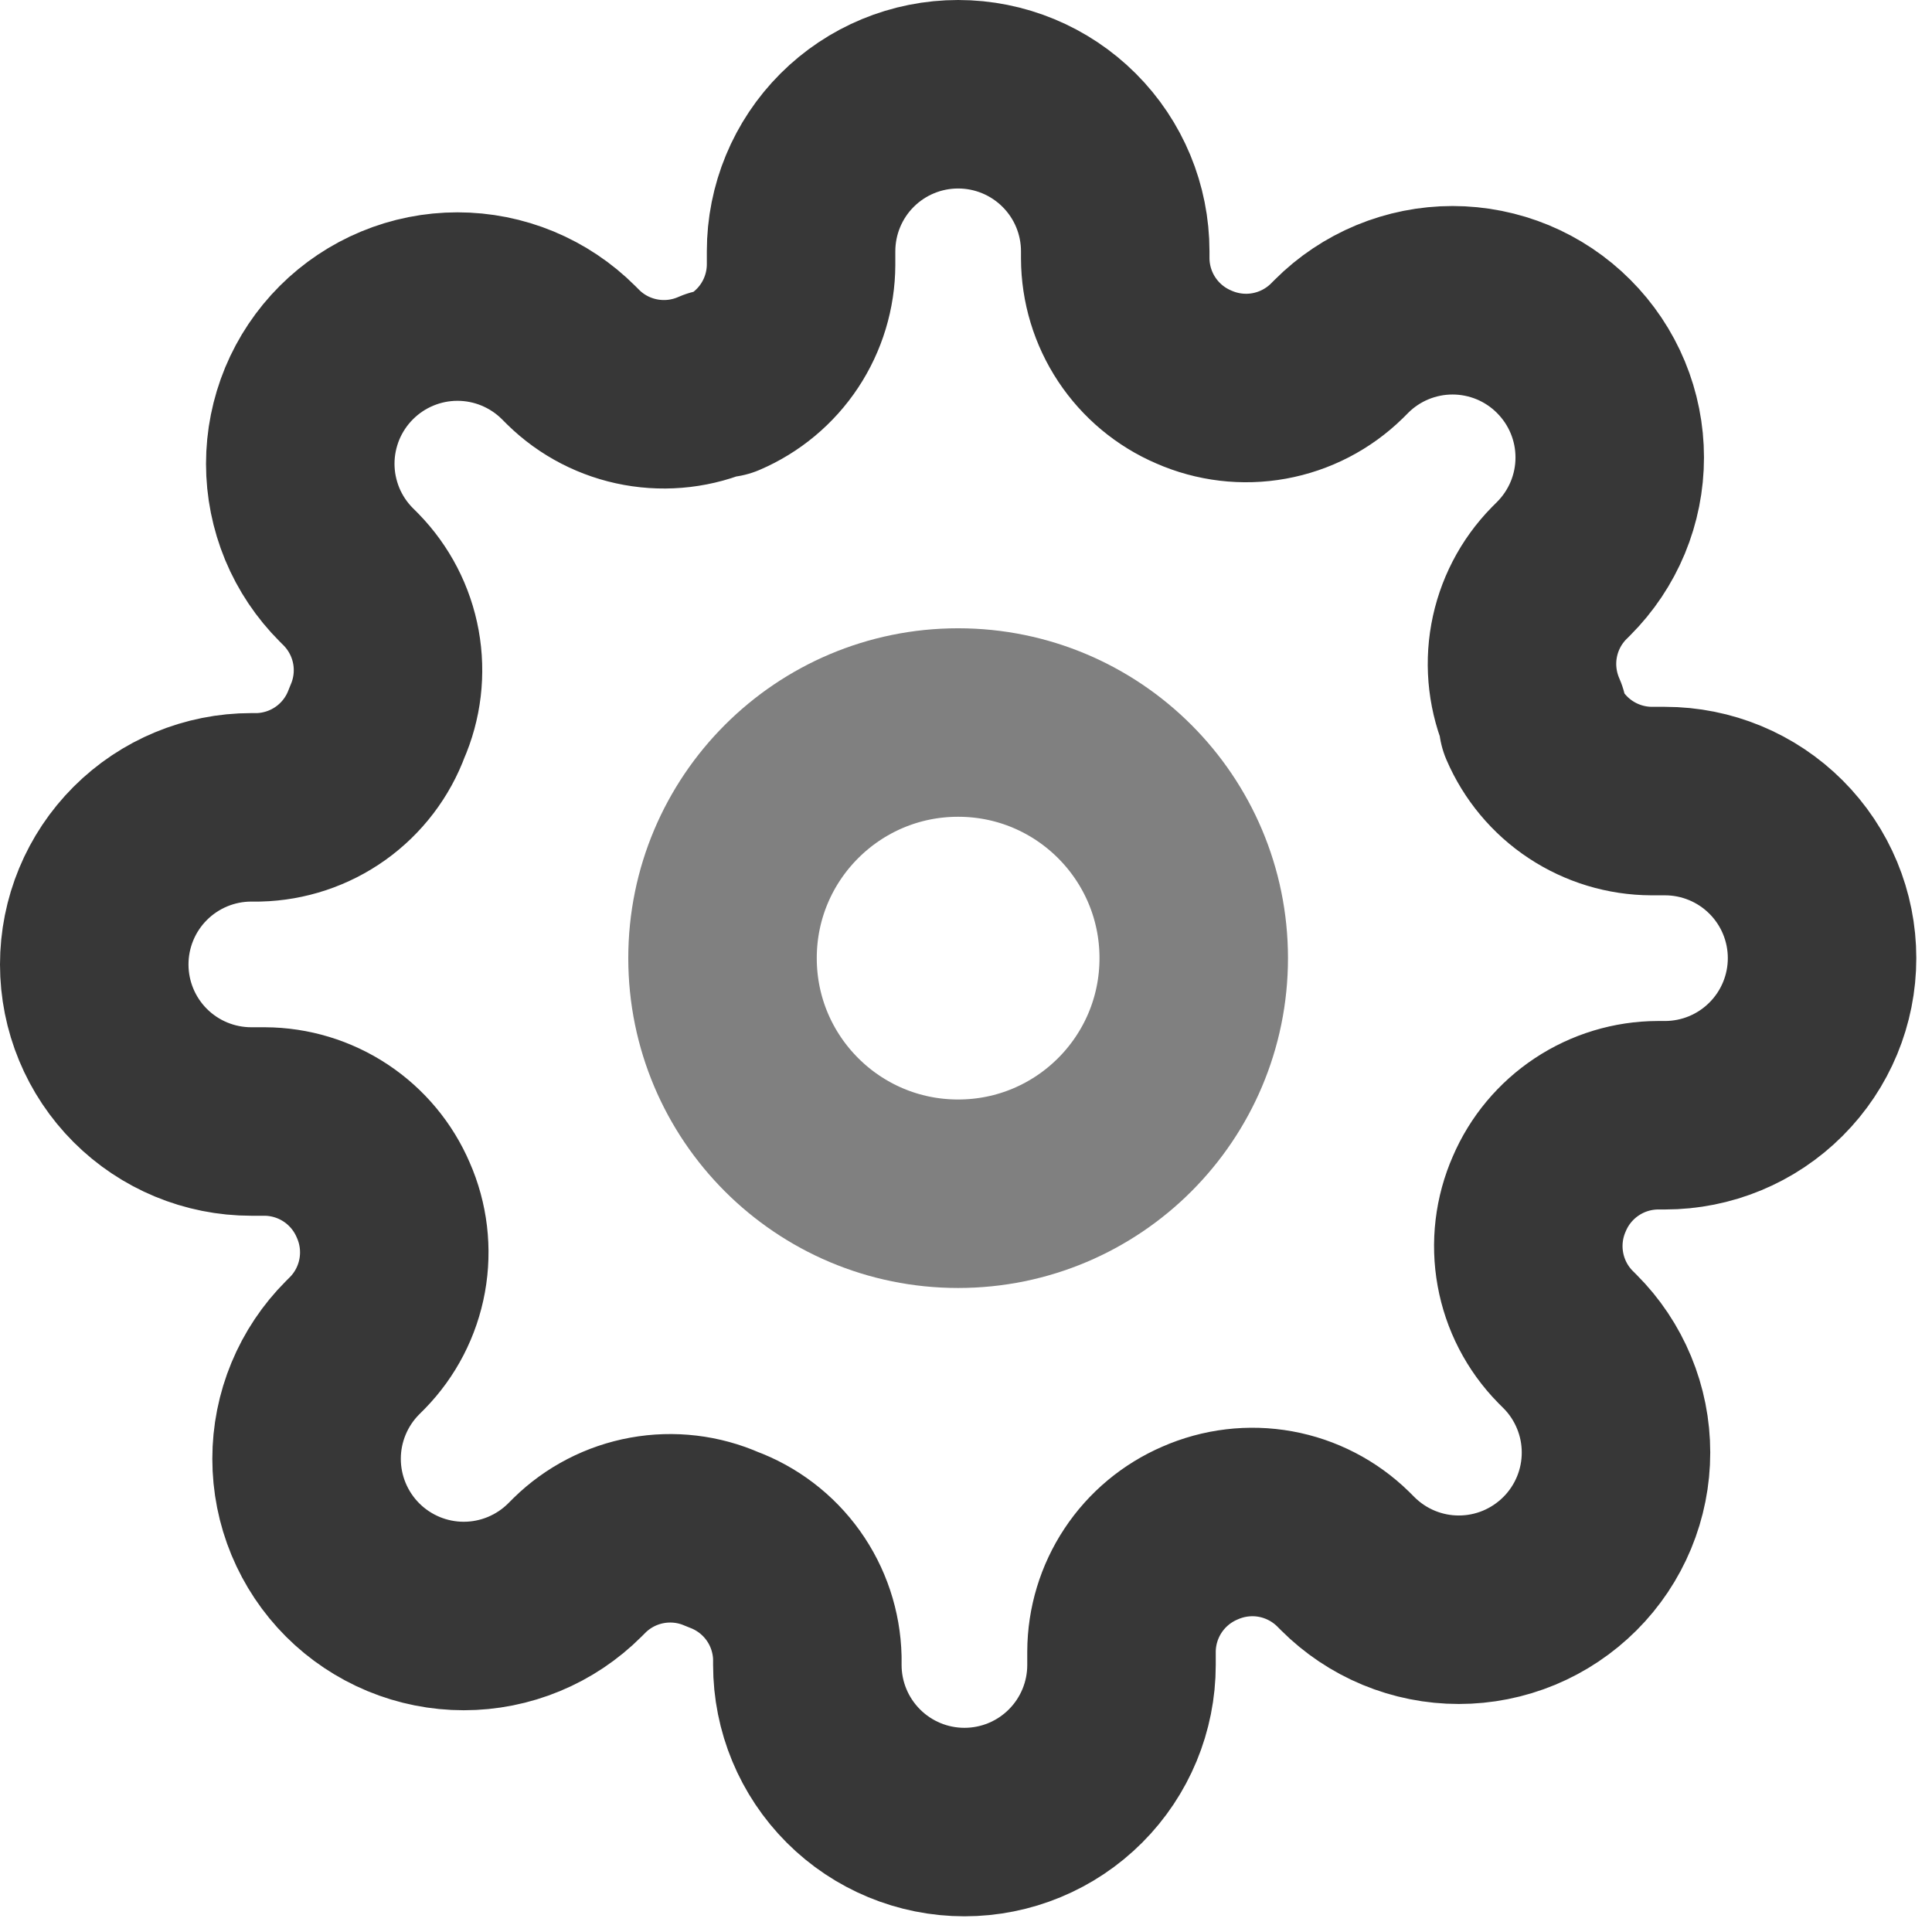 <svg width="41" height="41" viewBox="0 0 41 41" fill="none" xmlns="http://www.w3.org/2000/svg">
<path d="M20.333 25.333C23.095 25.333 25.333 23.095 25.333 20.333C25.333 17.572 23.095 15.333 20.333 15.333C17.572 15.333 15.333 17.572 15.333 20.333C15.333 23.095 17.572 25.333 20.333 25.333Z" stroke="#808080" stroke-width="4" stroke-linecap="round" stroke-linejoin="round"/>
<path d="M32.667 25.333C32.445 25.836 32.379 26.394 32.477 26.934C32.575 27.475 32.832 27.974 33.217 28.367L33.317 28.467C33.627 28.776 33.872 29.144 34.04 29.549C34.208 29.953 34.294 30.387 34.294 30.825C34.294 31.263 34.208 31.697 34.04 32.102C33.872 32.506 33.627 32.874 33.317 33.183C33.007 33.493 32.639 33.739 32.235 33.907C31.83 34.075 31.396 34.161 30.958 34.161C30.52 34.161 30.087 34.075 29.682 33.907C29.277 33.739 28.91 33.493 28.6 33.183L28.5 33.083C28.107 32.699 27.608 32.441 27.068 32.343C26.527 32.245 25.969 32.312 25.467 32.533C24.974 32.745 24.553 33.095 24.257 33.543C23.961 33.99 23.802 34.514 23.8 35.05V35.333C23.8 36.217 23.449 37.065 22.824 37.69C22.199 38.316 21.351 38.667 20.467 38.667C19.583 38.667 18.735 38.316 18.11 37.69C17.485 37.065 17.133 36.217 17.133 35.333V35.183C17.12 34.632 16.942 34.097 16.621 33.648C16.3 33.199 15.851 32.857 15.333 32.667C14.831 32.445 14.273 32.379 13.732 32.477C13.192 32.575 12.693 32.832 12.3 33.217L12.2 33.317C11.89 33.627 11.523 33.872 11.118 34.04C10.713 34.208 10.28 34.294 9.842 34.294C9.404 34.294 8.97 34.208 8.565 34.04C8.161 33.872 7.793 33.627 7.483 33.317C7.173 33.007 6.928 32.639 6.76 32.235C6.592 31.83 6.506 31.396 6.506 30.958C6.506 30.52 6.592 30.087 6.76 29.682C6.928 29.277 7.173 28.91 7.483 28.6L7.583 28.5C7.968 28.107 8.225 27.608 8.323 27.068C8.421 26.527 8.355 25.969 8.133 25.467C7.922 24.974 7.571 24.553 7.124 24.257C6.677 23.961 6.153 23.802 5.617 23.8H5.333C4.449 23.8 3.601 23.449 2.976 22.824C2.351 22.199 2 21.351 2 20.467C2 19.583 2.351 18.735 2.976 18.11C3.601 17.485 4.449 17.133 5.333 17.133H5.483C6.035 17.12 6.57 16.942 7.019 16.621C7.468 16.3 7.81 15.851 8 15.333C8.222 14.831 8.288 14.273 8.19 13.732C8.092 13.192 7.834 12.693 7.45 12.3L7.35 12.2C7.04 11.89 6.794 11.523 6.626 11.118C6.459 10.713 6.372 10.28 6.372 9.842C6.372 9.404 6.459 8.97 6.626 8.565C6.794 8.161 7.04 7.793 7.35 7.483C7.66 7.173 8.027 6.928 8.432 6.76C8.837 6.592 9.27 6.506 9.708 6.506C10.146 6.506 10.58 6.592 10.985 6.76C11.389 6.928 11.757 7.173 12.067 7.483L12.167 7.583C12.559 7.968 13.058 8.225 13.599 8.323C14.14 8.421 14.697 8.355 15.2 8.133H15.333C15.826 7.922 16.247 7.571 16.543 7.124C16.839 6.677 16.998 6.153 17 5.617V5.333C17 4.449 17.351 3.601 17.976 2.976C18.601 2.351 19.449 2 20.333 2C21.217 2 22.065 2.351 22.69 2.976C23.316 3.601 23.667 4.449 23.667 5.333V5.483C23.669 6.02 23.828 6.544 24.124 6.991C24.42 7.438 24.84 7.789 25.333 8C25.836 8.222 26.394 8.288 26.934 8.19C27.475 8.092 27.974 7.834 28.367 7.45L28.467 7.35C28.776 7.04 29.144 6.794 29.549 6.626C29.953 6.459 30.387 6.372 30.825 6.372C31.263 6.372 31.697 6.459 32.102 6.626C32.506 6.794 32.874 7.04 33.183 7.35C33.493 7.66 33.739 8.027 33.907 8.432C34.075 8.837 34.161 9.27 34.161 9.708C34.161 10.146 34.075 10.58 33.907 10.985C33.739 11.389 33.493 11.757 33.183 12.067L33.083 12.167C32.699 12.559 32.441 13.058 32.343 13.599C32.245 14.14 32.312 14.697 32.533 15.2V15.333C32.745 15.826 33.095 16.247 33.543 16.543C33.99 16.839 34.514 16.998 35.05 17H35.333C36.217 17 37.065 17.351 37.69 17.976C38.316 18.601 38.667 19.449 38.667 20.333C38.667 21.217 38.316 22.065 37.69 22.69C37.065 23.316 36.217 23.667 35.333 23.667H35.183C34.647 23.669 34.123 23.828 33.676 24.124C33.229 24.42 32.878 24.84 32.667 25.333Z" stroke="#373737" stroke-width="4" stroke-linecap="round" stroke-linejoin="round"/>
</svg>
